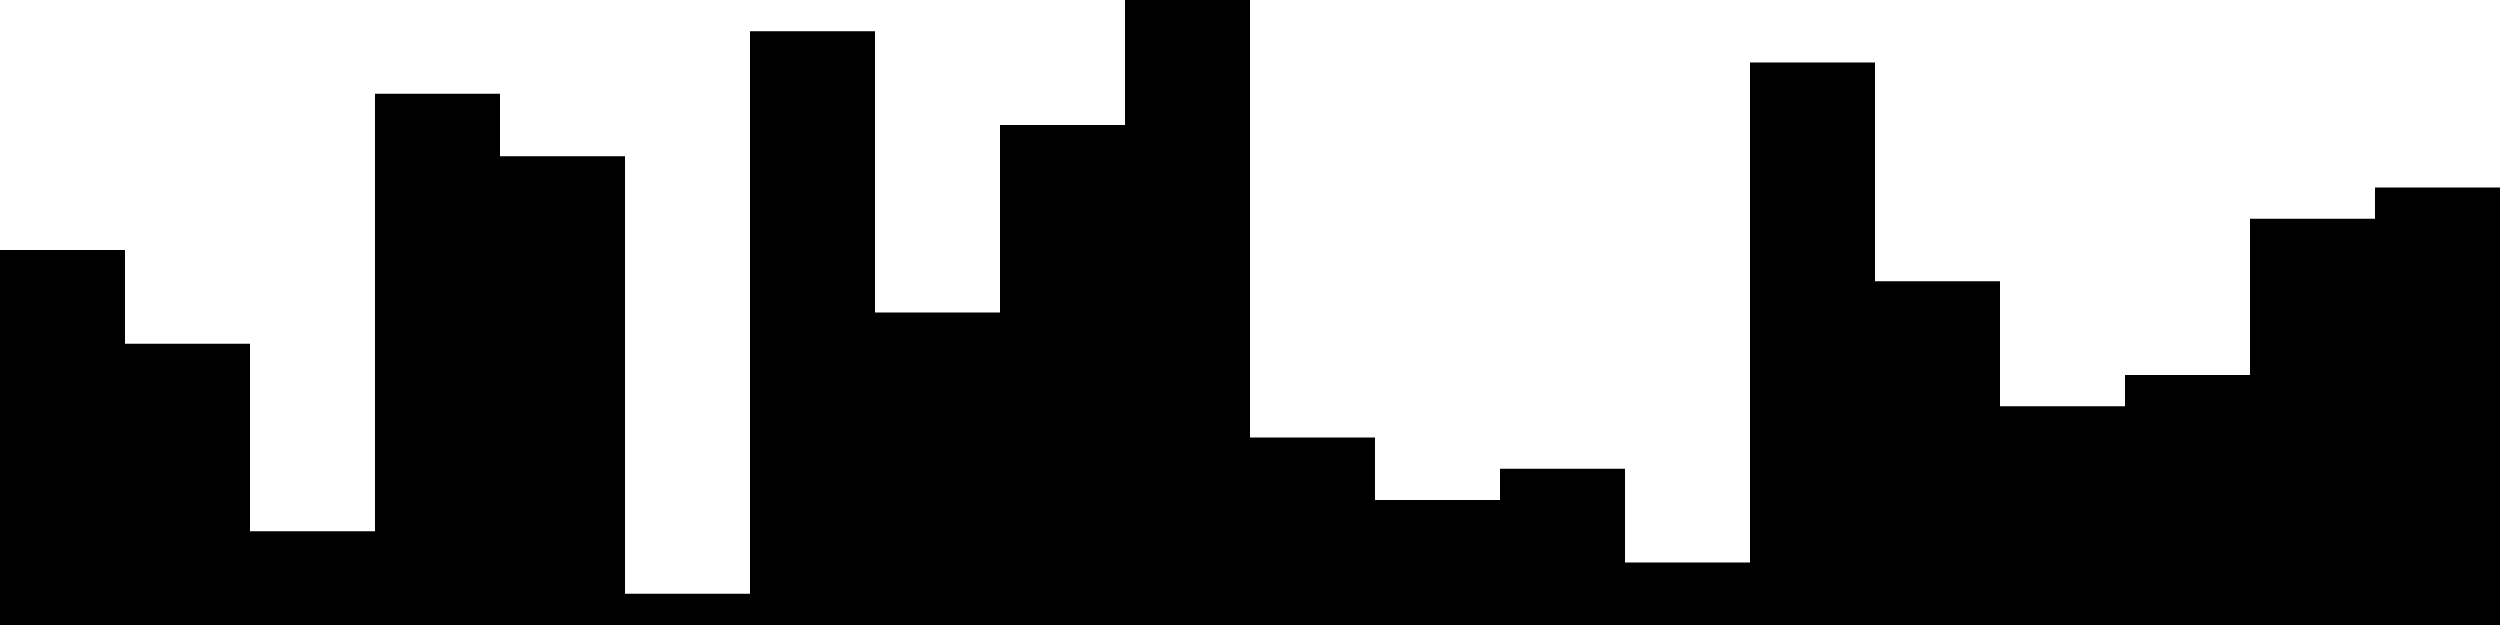 
<svg xmlns="http://www.w3.org/2000/svg" width="800" height="200">
<style>
rect {
    fill: black;
}
@media (prefers-color-scheme: dark) {
    rect {
        fill: white;
    }
}
</style>
<rect width="40" height="120" x="0" y="80" />
<rect width="40" height="90" x="40" y="110" />
<rect width="40" height="30" x="80" y="170" />
<rect width="40" height="170" x="120" y="30" />
<rect width="40" height="150" x="160" y="50" />
<rect width="40" height="10" x="200" y="190" />
<rect width="40" height="190" x="240" y="10" />
<rect width="40" height="100" x="280" y="100" />
<rect width="40" height="160" x="320" y="40" />
<rect width="40" height="200" x="360" y="0" />
<rect width="40" height="60" x="400" y="140" />
<rect width="40" height="40" x="440" y="160" />
<rect width="40" height="50" x="480" y="150" />
<rect width="40" height="20" x="520" y="180" />
<rect width="40" height="180" x="560" y="20" />
<rect width="40" height="110" x="600" y="90" />
<rect width="40" height="70" x="640" y="130" />
<rect width="40" height="80" x="680" y="120" />
<rect width="40" height="130" x="720" y="70" />
<rect width="40" height="140" x="760" y="60" />
</svg>
